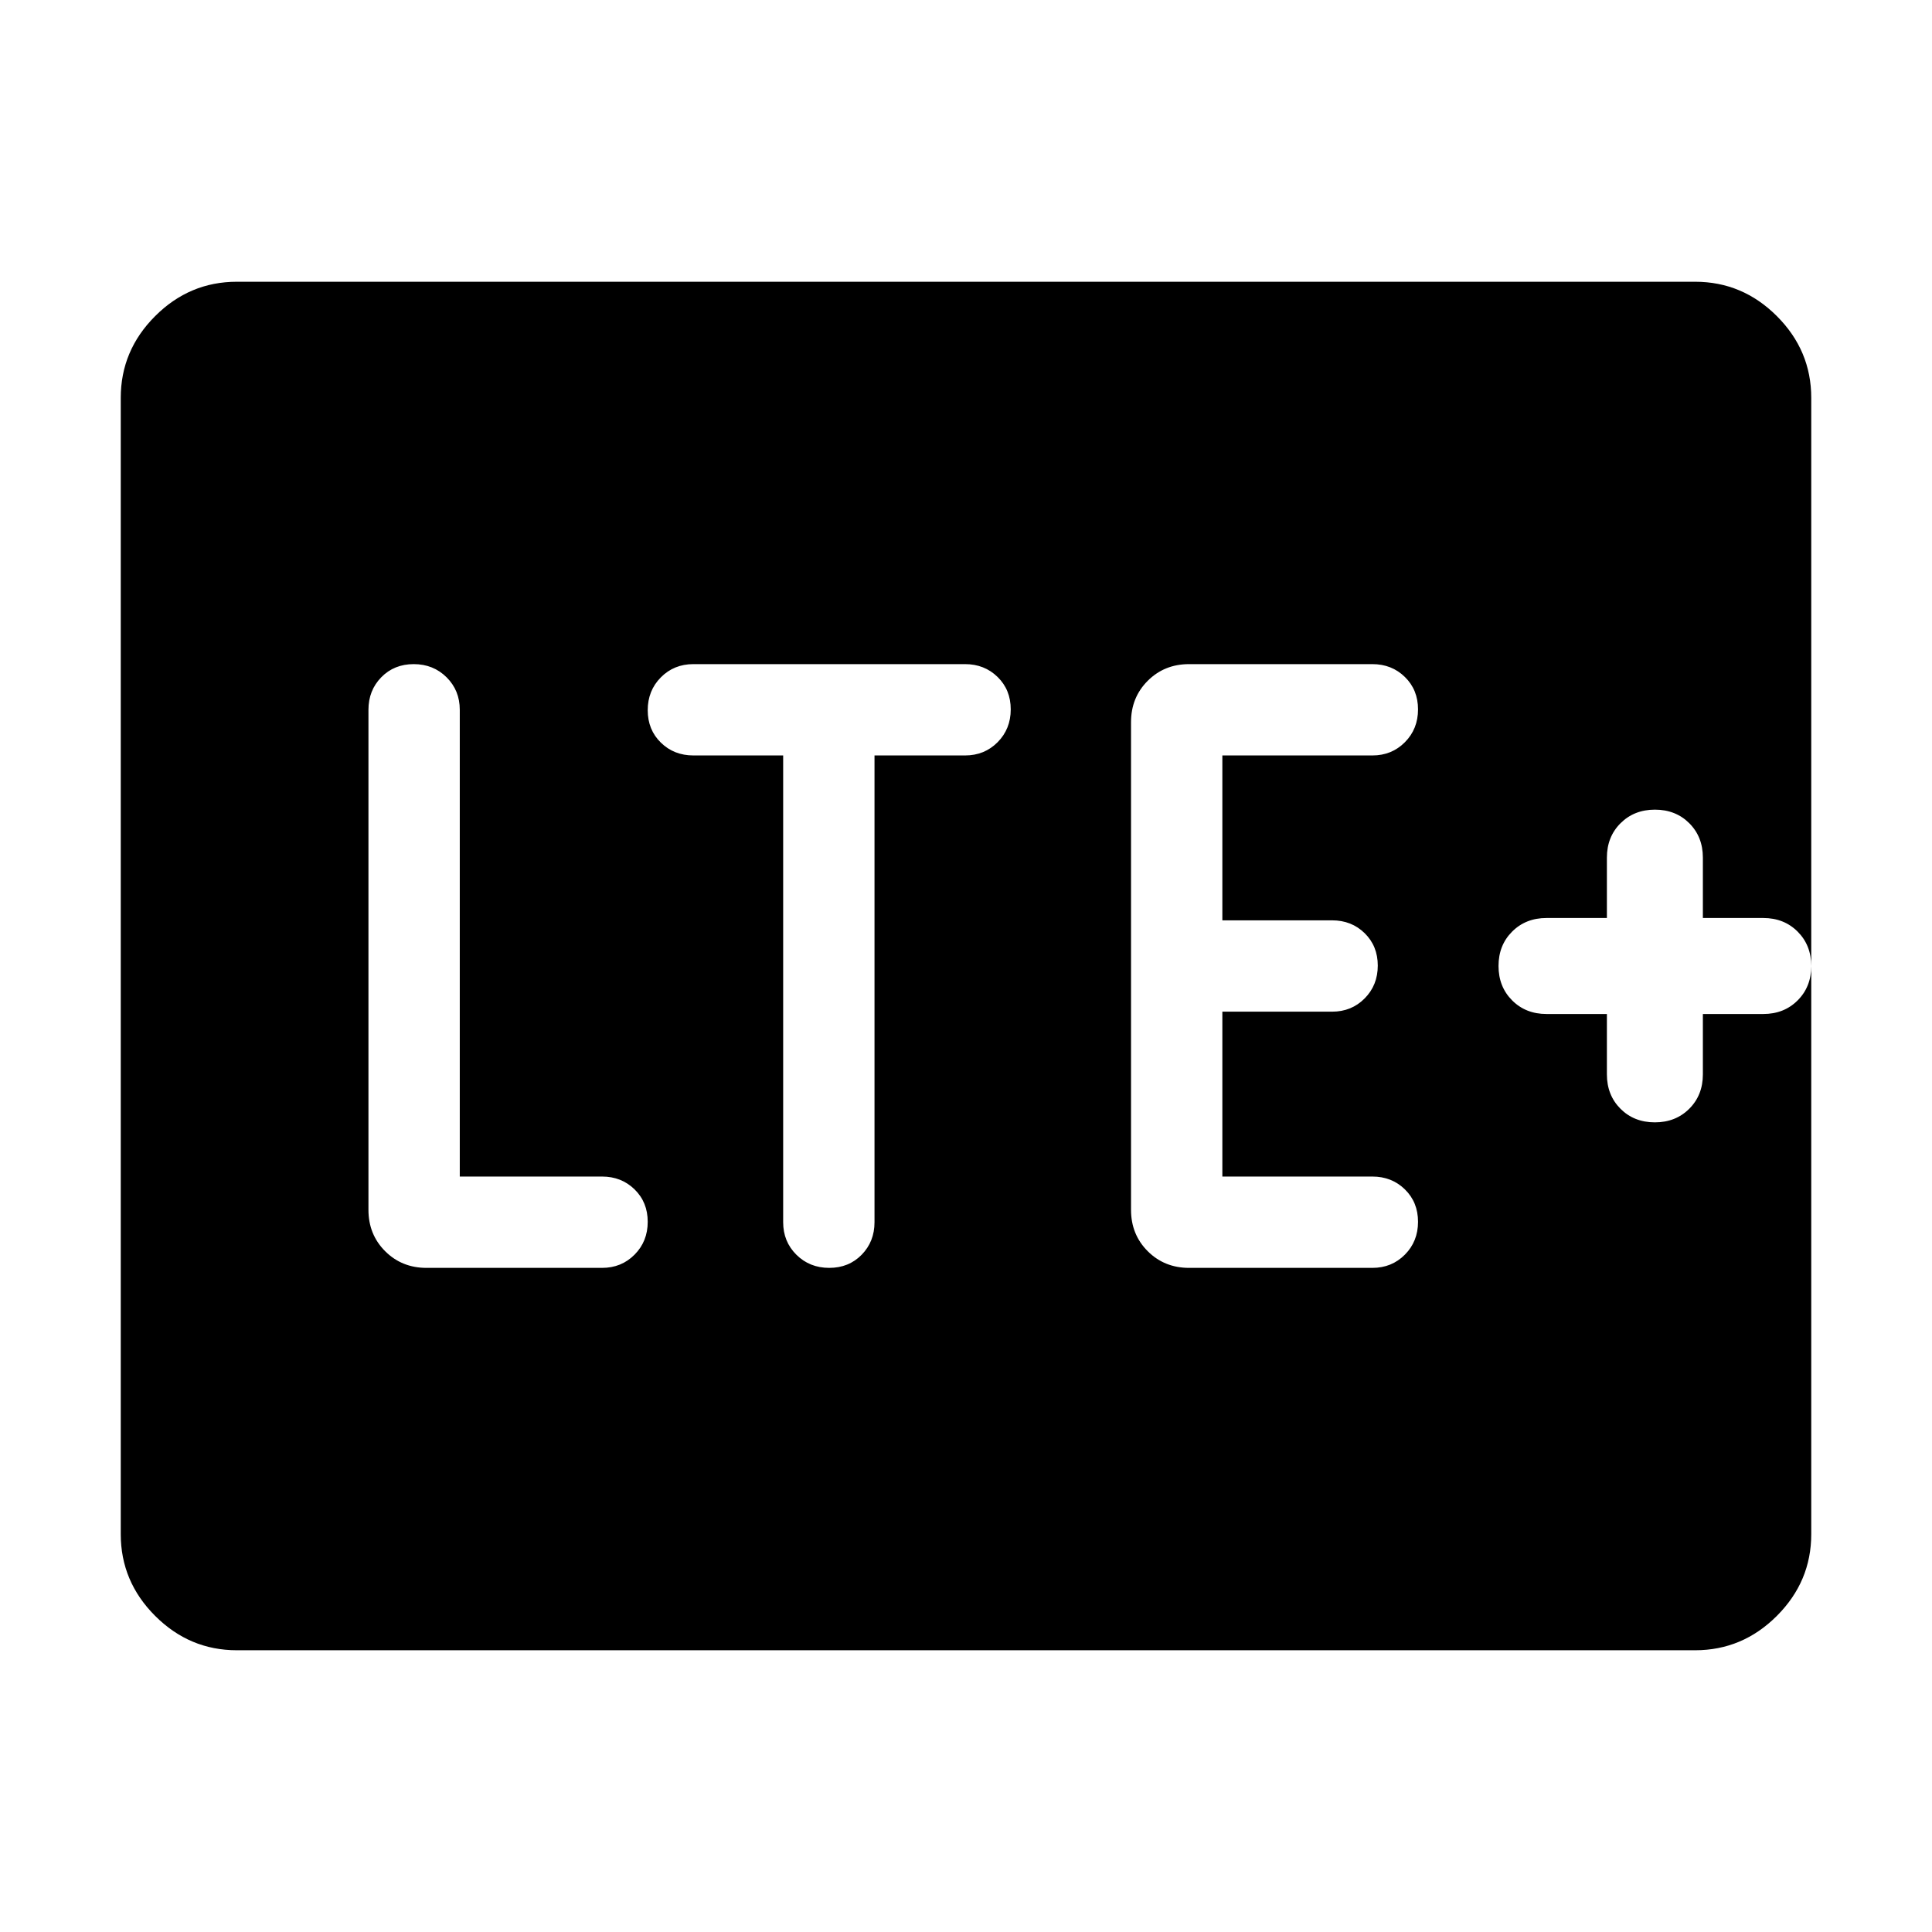 <svg xmlns="http://www.w3.org/2000/svg" height="48" viewBox="0 -960 960 960" width="48"><path d="M299.16-330q9.64 0 16.16-6.58 6.53-6.58 6.53-16.31 0-9.73-6.53-16.11-6.52-6.38-16.16-6.38h-70.7v-231.93q0-9.64-6.58-16.17-6.58-6.52-16.31-6.52-9.72 0-16.11 6.52-6.38 6.53-6.38 16.17v248.46q0 12.26 8.29 20.56 8.3 8.29 20.55 8.29h87.24Zm89.99-254.62v231.93q0 9.64 6.58 16.17 6.58 6.52 16.31 6.52 9.73 0 16.11-6.52 6.39-6.53 6.39-16.17v-231.93h45q9.64 0 16.17-6.58 6.52-6.58 6.52-16.3 0-9.73-6.52-16.11-6.53-6.39-16.17-6.39h-135q-9.65 0-16.17 6.58-6.52 6.58-6.52 16.31 0 9.73 6.52 16.11 6.52 6.38 16.17 6.38h44.61ZM681.92-330q9.65 0 16.17-6.58 6.52-6.58 6.52-16.31 0-9.73-6.52-16.11-6.52-6.38-16.17-6.38h-74.54v-81.93h54.54q9.65 0 16.17-6.58 6.52-6.58 6.52-16.31 0-9.72-6.52-16.11-6.52-6.38-16.17-6.38h-54.54v-81.93h74.54q9.65 0 16.17-6.58 6.52-6.58 6.52-16.3 0-9.73-6.52-16.11-6.52-6.39-16.17-6.39h-91.07q-12.26 0-20.56 8.29-8.29 8.3-8.29 20.56v242.3q0 12.26 8.29 20.56 8.3 8.29 20.56 8.29h91.07Zm116.54-126.15v30q0 10.33 6.75 17.09 6.75 6.75 17.08 6.75 10.32 0 17.09-6.75 6.77-6.76 6.77-17.09v-30h30q10.34 0 17.09-6.76 6.76-6.75 6.76-17.07 0-10.33-6.76-17.1-6.75-6.77-17.09-6.77h-30v-30q0-10.33-6.75-17.09-6.75-6.75-17.08-6.75-10.32 0-17.09 6.75-6.77 6.76-6.77 17.09v30h-30q-10.33 0-17.09 6.76-6.76 6.75-6.76 17.07 0 10.33 6.76 17.1 6.76 6.77 17.09 6.77h30ZM117.69-140q-23.53 0-40.61-17.08T60-197.69v-564.62q0-23.53 17.08-40.61T117.69-820h724.62q23.53 0 40.61 17.08T900-762.31v564.62q0 23.53-17.08 40.61T842.31-140H117.69Z"/></svg>